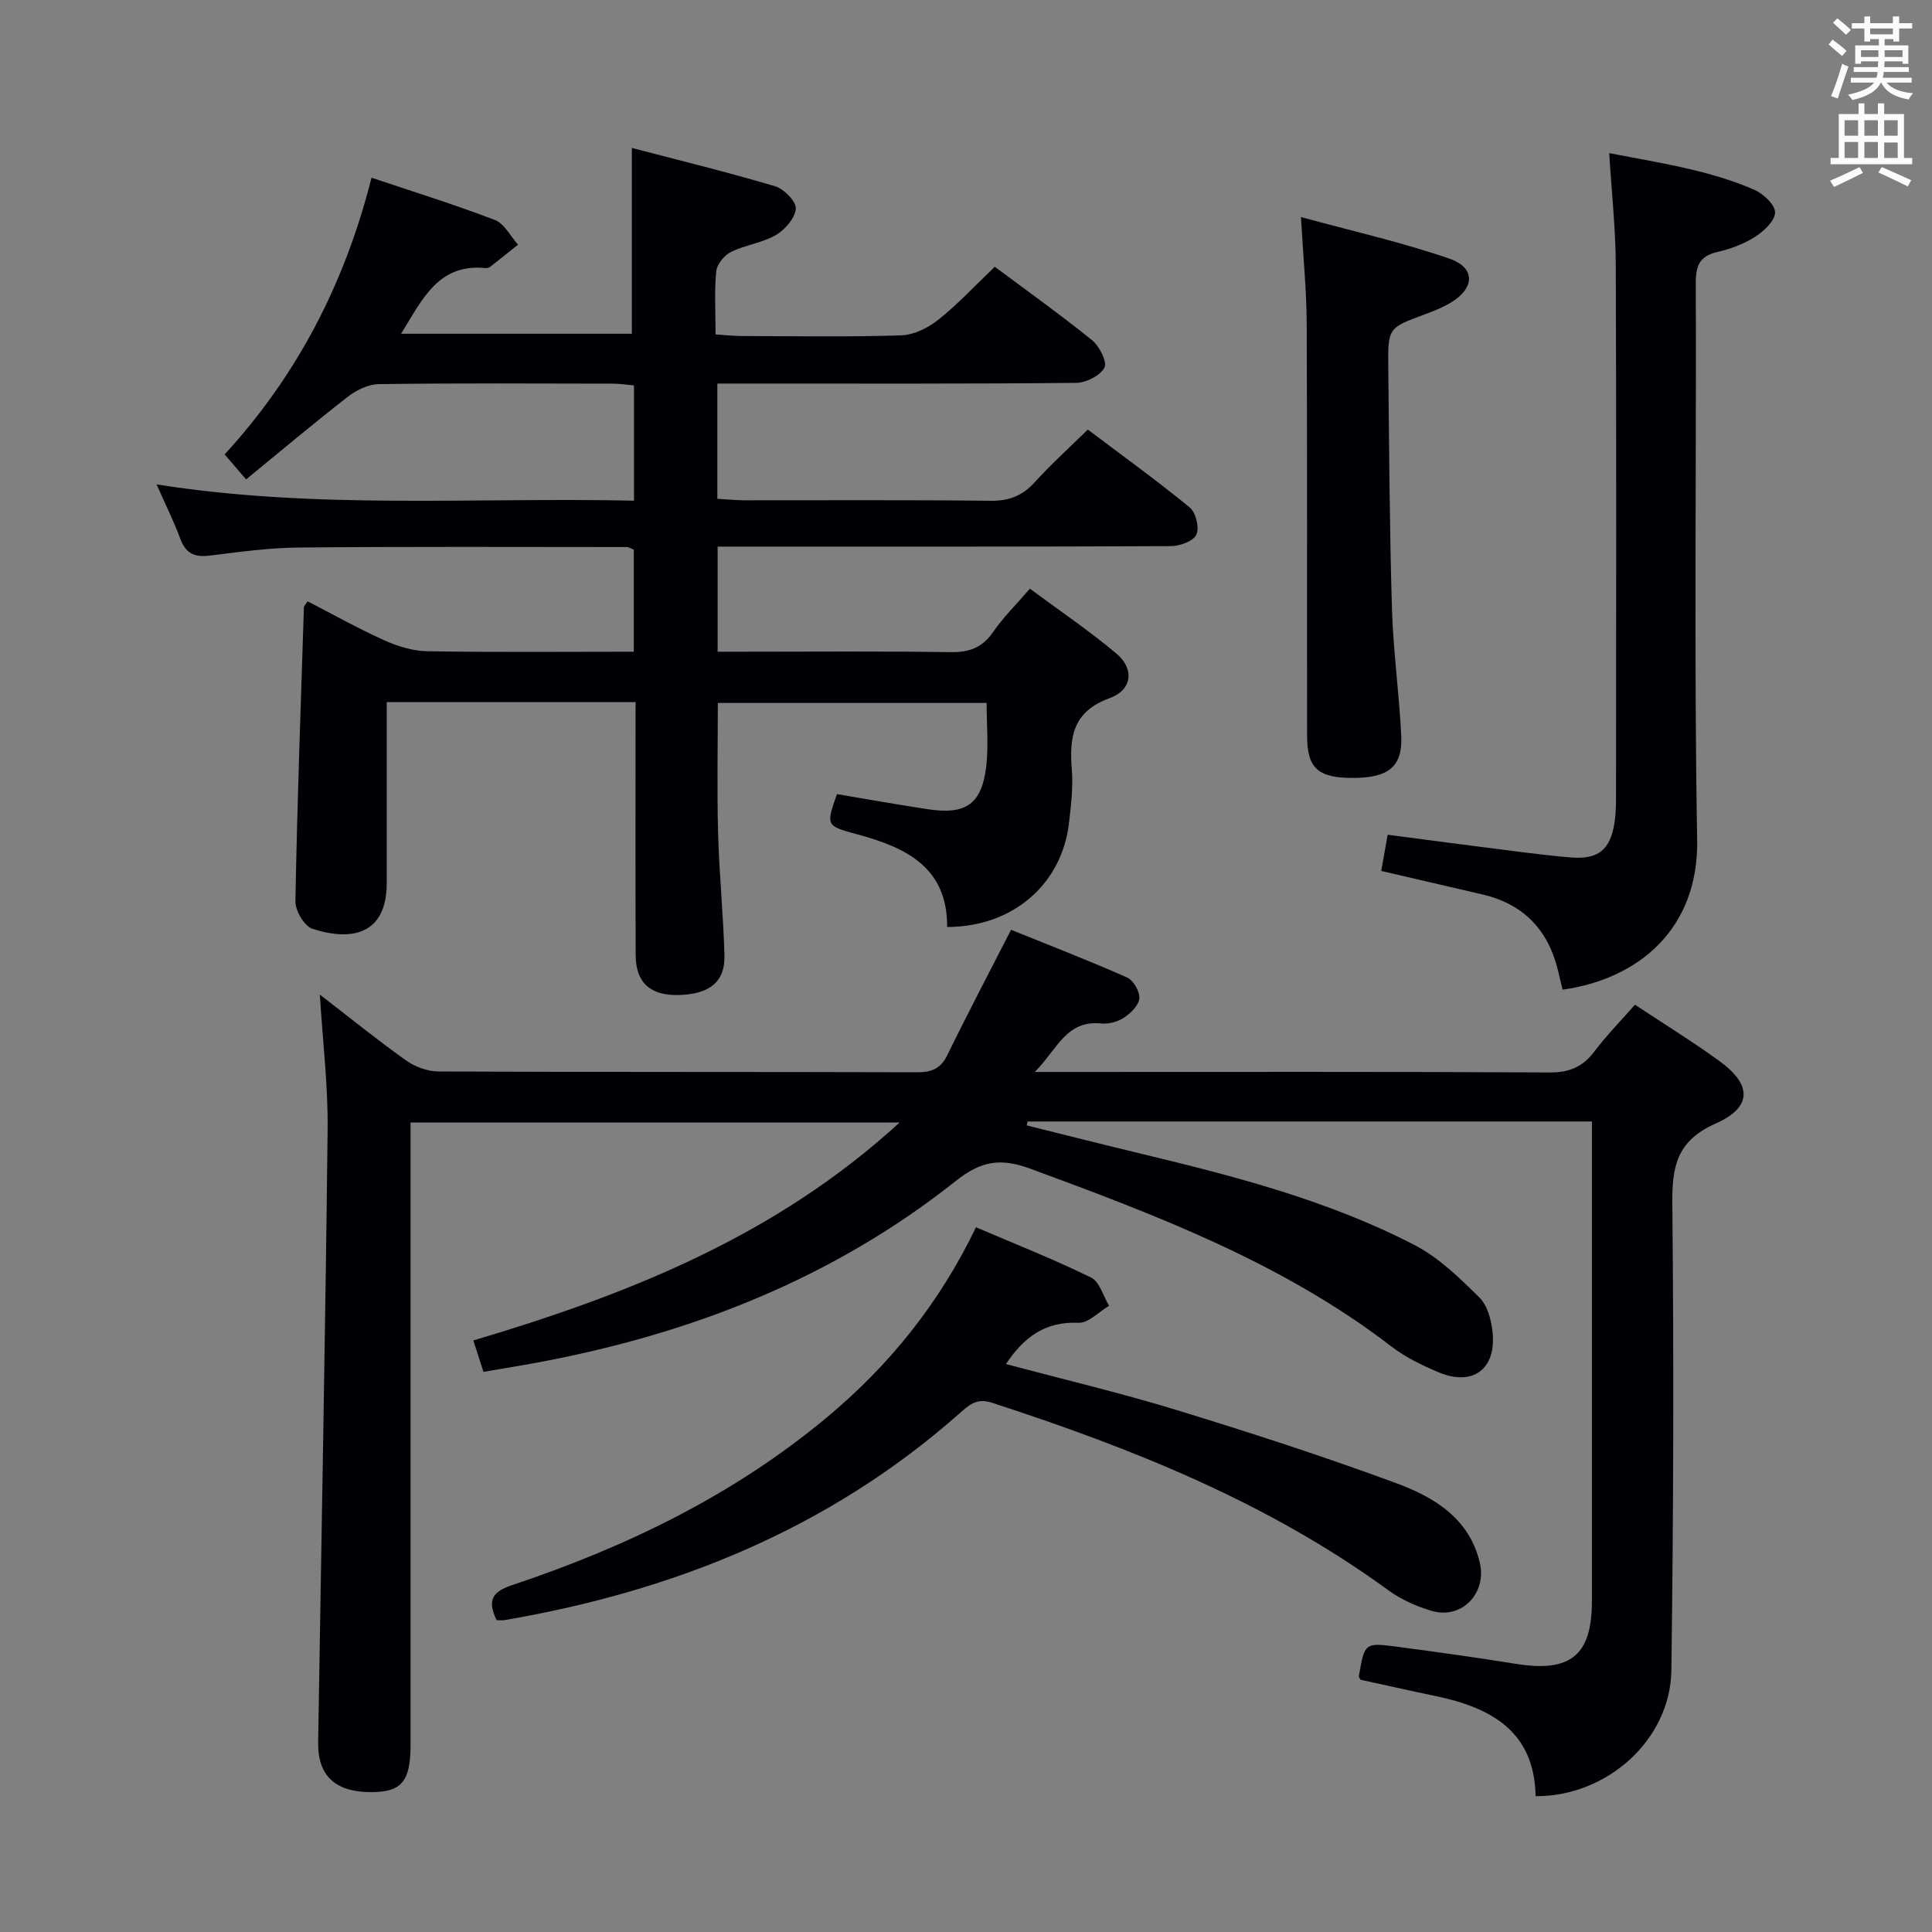 <svg enable-background="new 0 0 400 400" viewBox="0 0 400 400" xmlns="http://www.w3.org/2000/svg"><rect x="0" y="0" width="400" height="400" fill="#808080" stroke="none"/><g fill="#010105"><path d="m329.59 232.19c-39.57 0-78.2 0-116.83 0-.06.27-.12.54-.19.81 7.94 1.97 15.87 3.99 23.83 5.9 19.39 4.66 38.7 9.67 56.5 18.89 5.01 2.6 9.31 6.81 13.39 10.84 1.69 1.67 2.49 4.73 2.74 7.26.75 7.68-4.2 11.22-11.31 8.18-3.35-1.43-6.74-3.06-9.6-5.26-22.5-17.31-48.59-27.19-74.85-36.86-6.11-2.25-10.14-1.61-15.4 2.57-25.41 20.17-54.79 31.66-86.5 37.56-3.58.67-7.17 1.24-11.27 1.95-.68-2.11-1.36-4.2-2.1-6.5 32.16-9.57 62.56-21.59 88.25-45.12-34.25 0-67.43 0-101.25 0v5.86 122.99c0 7.55-1.84 9.76-8.08 9.78-7.49.02-11.16-3.35-11.05-10.34.67-42.29 1.49-84.58 1.96-126.87.1-9.1-1.02-18.21-1.61-27.91 6.08 4.69 11.85 9.36 17.88 13.65 1.87 1.33 4.48 2.26 6.75 2.27 33 .14 66 .06 99 .16 3 .01 4.9-.71 6.29-3.56 4.14-8.49 8.55-16.86 13.19-25.94 7.87 3.19 16.03 6.34 24.02 9.88 1.3.57 2.64 2.89 2.54 4.29-.1 1.43-1.74 3.07-3.13 3.99-1.3.87-3.2 1.4-4.75 1.24-7.24-.74-9.08 5.29-13.76 10.04h6.63c33.33 0 66.66-.08 100 .1 4.1.02 6.85-1.19 9.26-4.39 2.49-3.31 5.43-6.29 8.36-9.64 5.85 3.88 11.78 7.54 17.41 11.61 6.81 4.92 6.97 9.59-.71 13-8.11 3.6-9.04 8.95-8.96 16.71.32 32.16.23 64.32-.2 96.48-.19 14.35-13.27 26.15-28.11 26.07-.23-13.41-9.2-18.34-20.71-20.73-5.19-1.08-10.36-2.25-15.54-3.38-.12-.26-.38-.54-.34-.77 1.19-6.87 1.21-6.95 7.92-6.06 8.23 1.09 16.45 2.23 24.64 3.55 11.26 1.81 15.69-1.78 15.69-12.99.01-31 0-62 0-93 0-1.97 0-3.93 0-6.31z"/><path d="m131.59 145.36c-17.49 0-34.12 0-51.52 0v6.93c0 10.17-.01 20.33 0 30.5.01 10.73-7.28 12.13-15.38 9.51-1.67-.54-3.56-3.75-3.53-5.7.37-20.29 1.11-40.58 1.76-60.86.01-.27.31-.53.77-1.25 5.23 2.7 10.41 5.62 15.81 8.05 2.77 1.25 5.92 2.24 8.92 2.29 14.14.24 28.3.1 42.8.1 0-7.25 0-14.16 0-21.13-.57-.22-1.01-.54-1.45-.54-22.66-.01-45.33-.11-67.99.1-6.13.06-12.26.92-18.36 1.67-3.11.39-4.97-.44-6.09-3.48-1.31-3.55-3.01-6.96-4.91-11.26 33.2 5.25 65.88 2.64 98.84 3.37 0-8.26 0-15.84 0-23.87-1.52-.13-2.95-.36-4.38-.36-16.17-.03-32.33-.12-48.5.1-2.18.03-4.67 1.29-6.46 2.68-7.04 5.48-13.87 11.23-20.97 17.05-1.89-2.2-3.05-3.56-4.44-5.18 15.02-16.37 24.87-35.35 30.41-57.29 8.78 2.95 17.27 5.58 25.55 8.76 1.96.75 3.21 3.35 4.78 5.1-1.92 1.54-3.83 3.09-5.78 4.61-.24.19-.64.27-.96.24-9.81-.97-13.1 6.55-17.47 13.6h47.78c0-12.54 0-25.07 0-38.47 9.71 2.54 19.75 4.99 29.65 7.93 1.84.55 4.4 3.15 4.29 4.64-.15 1.96-2.24 4.37-4.14 5.47-2.82 1.64-6.34 2.04-9.29 3.5-1.38.68-2.89 2.55-3.04 4.01-.41 4.12-.14 8.3-.14 13.06 1.98.12 3.72.33 5.47.33 11 .03 22.01.22 32.99-.14 2.63-.09 5.58-1.58 7.71-3.27 4.02-3.2 7.54-7.02 11.64-10.93 6.47 4.83 13.47 9.82 20.16 15.22 1.52 1.23 3.16 4.53 2.54 5.68-.9 1.66-3.81 3.12-5.87 3.14-22.66.22-45.33.14-68 .14-1.97 0-3.94 0-6.27 0v23.86c1.77.1 3.68.3 5.59.31 17 .02 34-.1 51 .1 3.84.05 6.6-1.05 9.14-3.86 3.34-3.69 7.06-7.04 10.97-10.88 6.98 5.26 14.22 10.49 21.12 16.14 1.26 1.03 2.02 4.21 1.35 5.62-.63 1.35-3.42 2.36-5.26 2.37-29.16.14-58.33.1-87.49.1-1.98 0-3.96 0-6.36 0v21.76h5.22c14.33 0 28.67-.13 43 .09 3.87.06 6.57-.92 8.81-4.17 2.05-2.98 4.68-5.56 7.62-8.97 6.13 4.55 12.3 8.71 17.96 13.48 3.68 3.11 3.24 7.48-1.42 9.17-7.67 2.78-8.4 8.05-7.86 14.8.29 3.61-.16 7.31-.57 10.93-1.43 12.81-11.65 21.66-25.24 21.66.07-12.36-8.54-16.47-18.62-19.18-6.5-1.75-6.48-1.81-4.2-8.33 6.31 1.06 12.62 2.2 18.96 3.15 7.73 1.16 11.01-1.11 11.94-8.8.51-4.23.09-8.57.09-13.22-18.58 0-36.97 0-55.65 0 0 8.98-.19 17.9.05 26.82.23 8.47 1.08 16.93 1.32 25.4.16 5.54-3.1 8.11-9.55 8.25-5.8.12-8.8-2.55-8.83-8.25-.07-15.5-.03-31-.03-46.5.01-1.82.01-3.62.01-5.9z"/><path d="m102.82 335.44c-2.02-4.13-.82-5.91 3.13-7.23 23.67-7.9 45.88-18.63 65.2-34.72 12.95-10.78 23.33-23.63 30.92-39.4 8.14 3.49 16.13 6.64 23.82 10.41 1.77.87 2.52 3.84 3.73 5.85-2.11 1.24-4.28 3.62-6.33 3.52-6.86-.31-11.26 2.91-15.02 8.54 11.97 3.2 23.84 6 35.46 9.56 15.23 4.67 30.4 9.59 45.33 15.1 7.82 2.89 15.13 7.23 17.32 16.47 1.5 6.35-3.8 11.82-9.99 9.97-3.12-.93-6.29-2.33-8.91-4.24-24.92-18.19-53.08-29.41-82.13-38.86-3.3-1.07-4.91.65-6.9 2.4-26.99 23.79-58.95 36.62-94.01 42.62-.47.08-.96.01-1.62.01z"/><path d="m323.52 204.9c-.37-1.54-.67-2.81-.98-4.07-2.05-8.36-7.15-13.67-15.61-15.64-6.9-1.61-13.8-3.21-20.96-4.87.42-2.4.82-4.64 1.33-7.5 6.4.84 12.73 1.69 19.07 2.49 6.25.78 12.5 1.68 18.78 2.21 5.82.49 8.28-1.62 9.13-7.3.27-1.8.3-3.64.3-5.47.02-36.63.09-73.26-.05-109.89-.03-7.44-.85-14.88-1.36-23.16 5.84 1.15 11.62 2.09 17.29 3.46 4.34 1.05 8.67 2.34 12.75 4.13 1.87.82 4.32 3.1 4.3 4.7-.02 1.73-2.32 3.87-4.14 5.04-2.33 1.49-5.09 2.52-7.81 3.14-3.63.84-4.47 2.8-4.46 6.34.13 38.46-.39 76.93.28 115.38.32 18.42-12.12 28.8-27.86 31.01z"/><path d="m269.35 44.94c10.57 2.89 20.86 5.2 30.76 8.62 5.42 1.87 5.24 6.11.28 9.08-1.7 1.02-3.57 1.77-5.43 2.46-7.54 2.78-7.62 2.76-7.53 11.03.18 16.63.26 33.26.76 49.88.26 8.78 1.5 17.53 1.92 26.31.3 6.36-2.58 8.69-9.76 8.74-7.4.06-9.72-1.91-9.73-8.74-.05-28.46.05-56.93-.08-85.39-.03-6.78-.72-13.57-1.19-21.99z"/></g><path d="m378.6 9.2.8-1c.9.7 1.9 1.4 2.9 2.3l-.9 1.1c-1.1-.9-2-1.7-2.8-2.4zm.5 10.7c.9-2.1 1.6-4.3 2.3-6.7.4.2.8.4 1.3.6-.7 2.1-1.5 4.3-2.2 6.6zm.4-15.2.9-.9c1 .8 2 1.6 2.8 2.4l-1 1c-1-.9-1.9-1.8-2.7-2.5zm12.5-1.3h1.2v1.4h2.7v1.1h-2.7v2.7h-1.2v-.5h-1.8v1.3h4.9v3.8h-1.2v-.5h-3.7c0 .4-.1.9-.1 1.2h5.1v1h-5.2c0 .5-.1.9-.2 1.2h6v1h-5.2c1.1 1.3 2.9 2 5.5 2.2-.4.4-.7.8-.9 1.3-2.9-.5-4.8-1.6-5.7-3.5h-.1c-.8 1.7-2.7 2.9-5.9 3.6-.2-.4-.6-.8-.9-1.1 2.8-.6 4.6-1.4 5.4-2.5h-4.8v-1h5.3c.1-.3.2-.7.2-1.2h-4.9v-1h5c0-.4 0-.8.1-1.2h-3.6v.5h-1.2v-3.8h4.9v-1.3h-1.8v.5h-1.2v-2.7h-2.6v-1.1h2.6v-1.4h1.2v1.4h4.7v-1.4zm-6.7 8.4h3.6c0-.4 0-.9 0-1.4h-3.6zm1.9-4.7h4.7v-1.2h-4.7zm6.7 3.3h-3.7v1.4h3.7z" fill="#fafbfa"/><path d="m384.7 21.4h1.3v2.2h2.8v-2.2h1.3v2.2h4.1v9.1h1.7v1.3h-16.9v-1.3h1.7v-9.1h4.1v-2.2zm.3 13.2.7 1.2c-1.8.9-3.8 1.9-6 2.9-.2-.4-.5-.8-.8-1.3 2.4-1 4.4-2 6.1-2.8zm-3.1-6.5h2.8v-3.2h-2.8zm0 4.6h2.8v-3.3h-2.8zm4.1-4.6h2.8v-3.2h-2.8zm0 4.6h2.8v-3.3h-2.8zm3.6 1.9c2.1.9 4.1 1.8 6.1 2.7l-.7 1.3c-2.2-1.1-4.2-2-6.1-2.9zm3.3-9.7h-2.8v3.2h2.8zm-2.8 7.8h2.8v-3.2h-2.8z" fill="#fafbfa"/></svg>